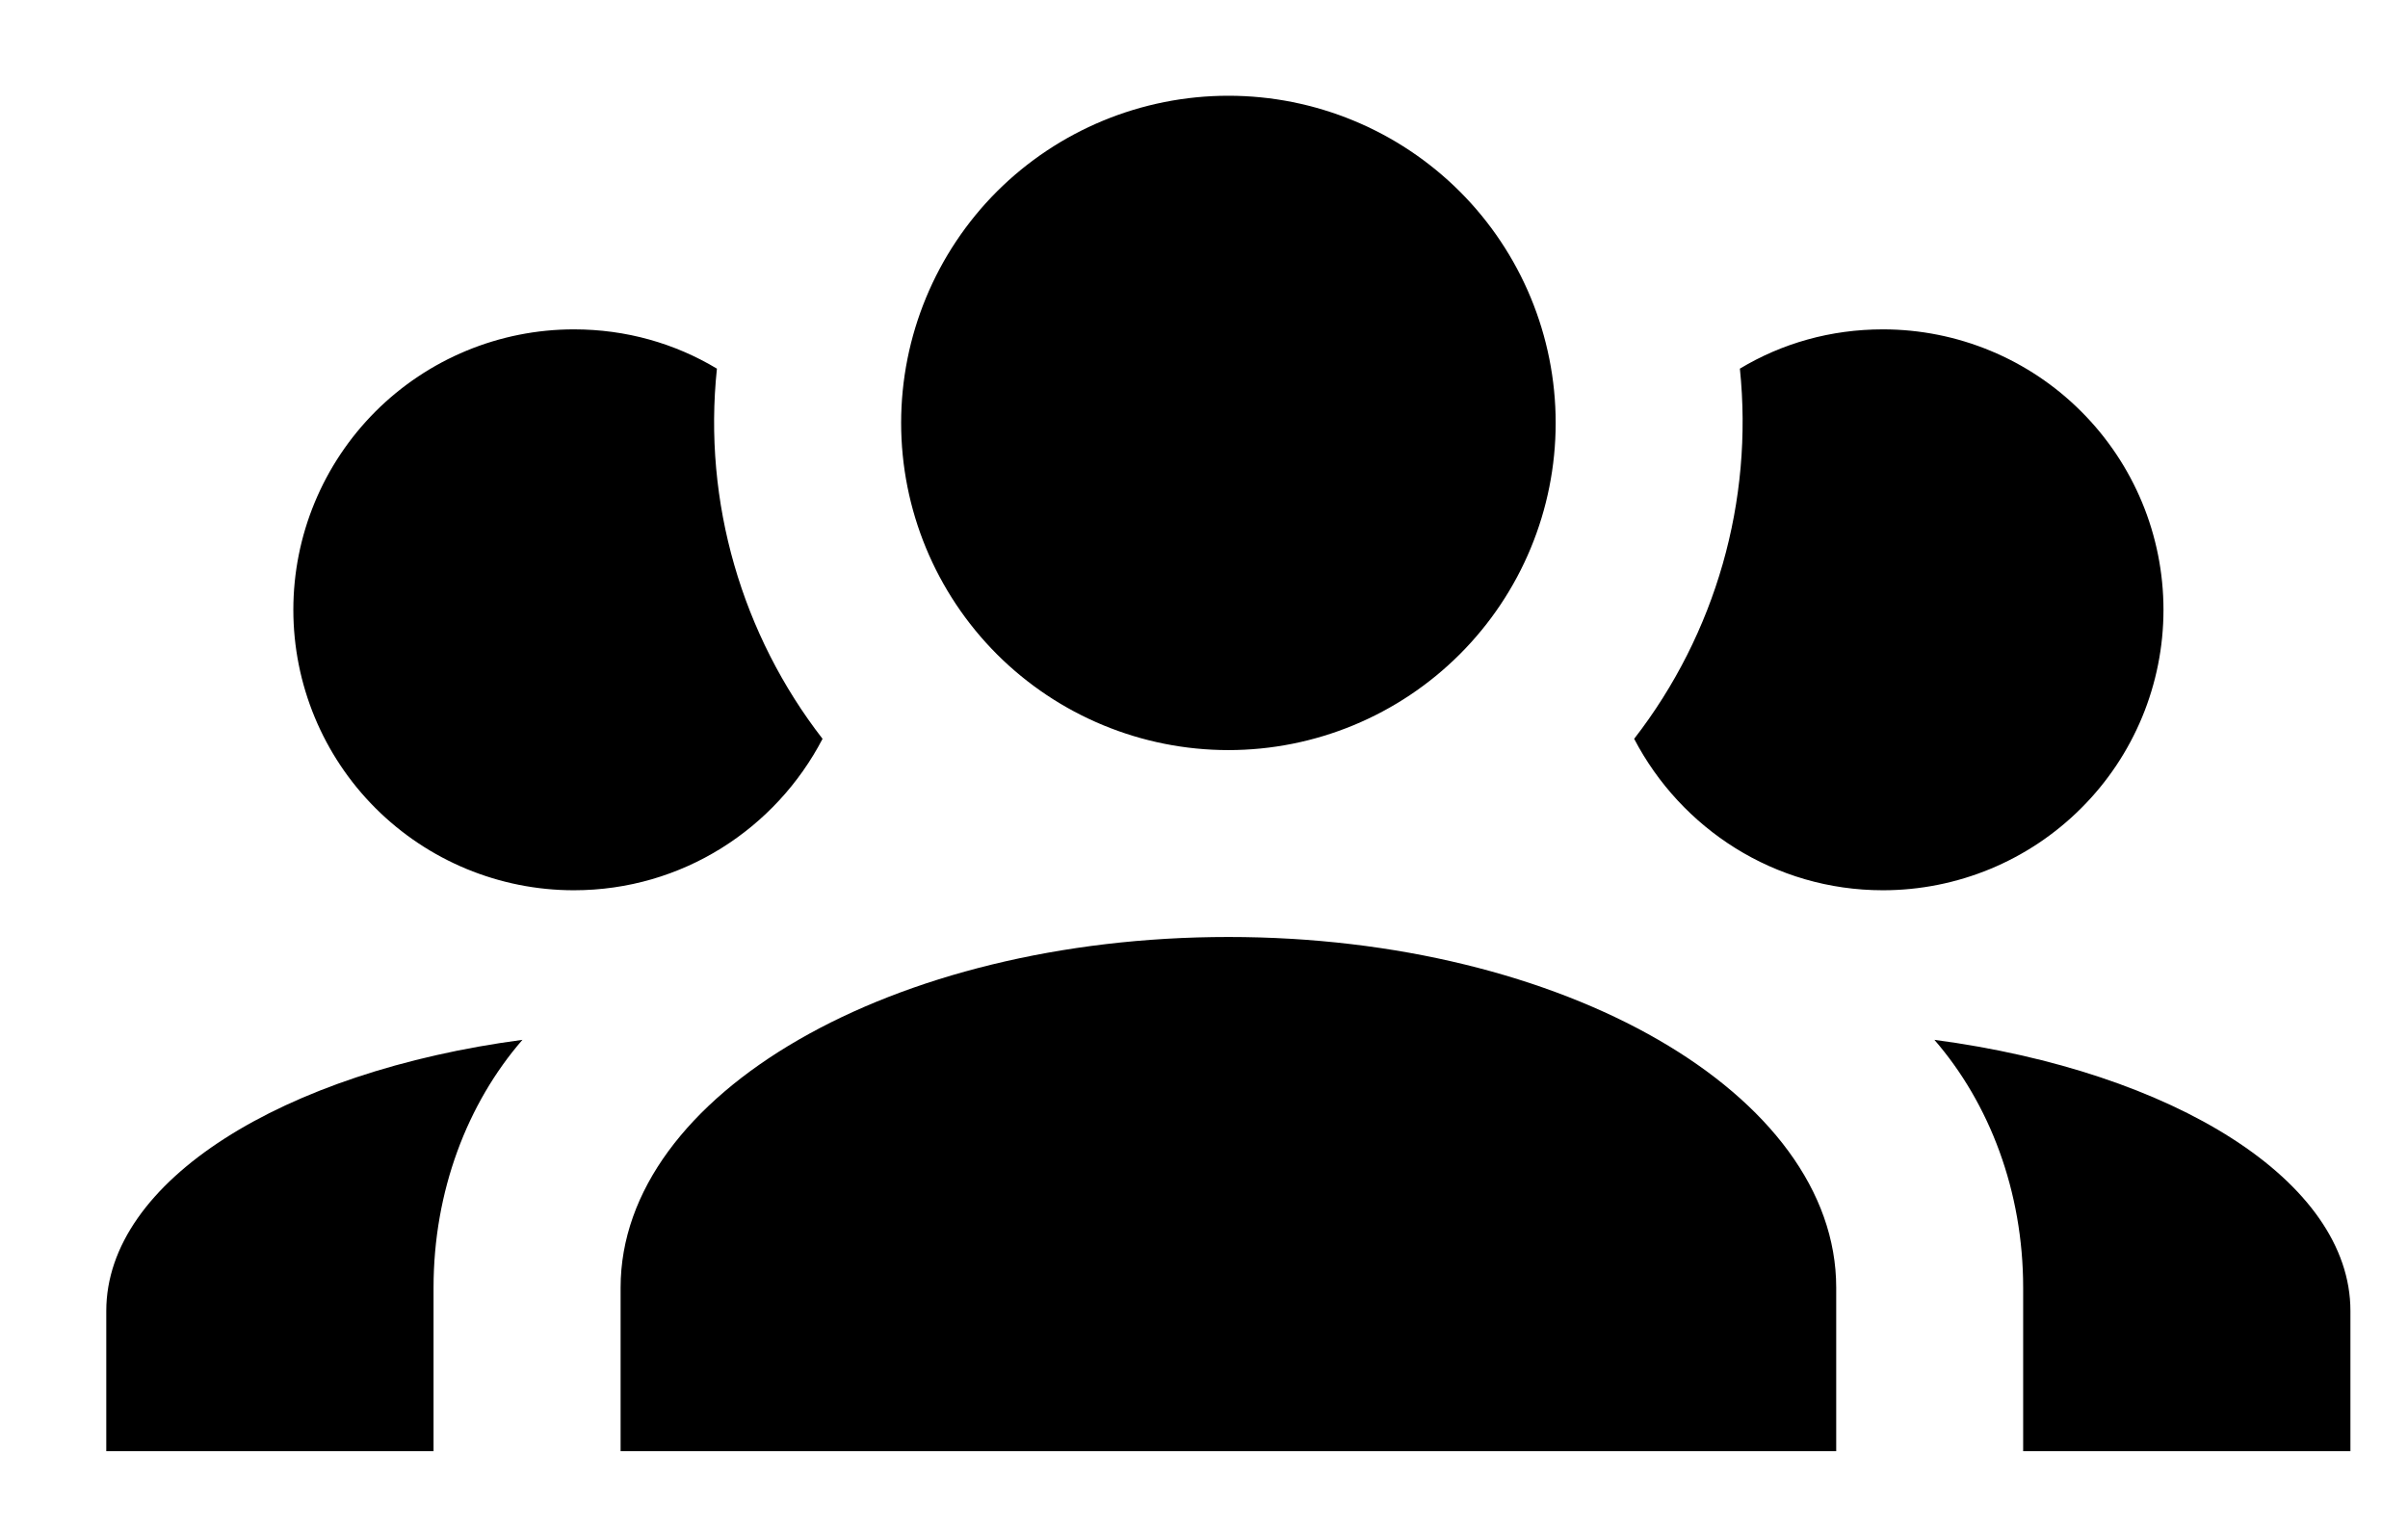 <svg width="22" height="14" viewBox="0 0 22 14" fill="none" xmlns="http://www.w3.org/2000/svg">
<path d="M11.223 0.875C12.016 0.875 12.776 1.19 13.337 1.75C13.898 2.311 14.213 3.072 14.213 3.865C14.213 4.658 13.898 5.418 13.337 5.979C12.776 6.54 12.016 6.855 11.223 6.855C10.43 6.855 9.669 6.54 9.108 5.979C8.548 5.418 8.233 4.658 8.233 3.865C8.233 3.072 8.548 2.311 9.108 1.75C9.669 1.19 10.43 0.875 11.223 0.875ZM5.243 3.01C5.721 3.01 6.165 3.138 6.55 3.369C6.421 4.591 6.78 5.804 7.515 6.752C7.088 7.572 6.234 8.136 5.243 8.136C4.563 8.136 3.911 7.866 3.43 7.385C2.95 6.905 2.68 6.253 2.68 5.573C2.68 4.893 2.95 4.242 3.43 3.761C3.911 3.28 4.563 3.01 5.243 3.01ZM17.203 3.01C17.883 3.01 18.535 3.28 19.015 3.761C19.496 4.242 19.766 4.893 19.766 5.573C19.766 6.253 19.496 6.905 19.015 7.385C18.535 7.866 17.883 8.136 17.203 8.136C16.212 8.136 15.358 7.572 14.93 6.752C15.675 5.791 16.021 4.579 15.896 3.369C16.28 3.138 16.724 3.01 17.203 3.01ZM5.67 11.767C5.67 9.999 8.156 8.563 11.223 8.563C14.29 8.563 16.776 9.999 16.776 11.767V13.262H5.67V11.767ZM0.971 13.262V11.98C0.971 10.793 2.586 9.793 4.773 9.503C4.269 10.084 3.961 10.887 3.961 11.767V13.262H0.971ZM21.474 13.262H18.484V11.767C18.484 10.887 18.177 10.084 17.673 9.503C19.86 9.793 21.474 10.793 21.474 11.98V13.262Z" fill="black"/>
</svg>
